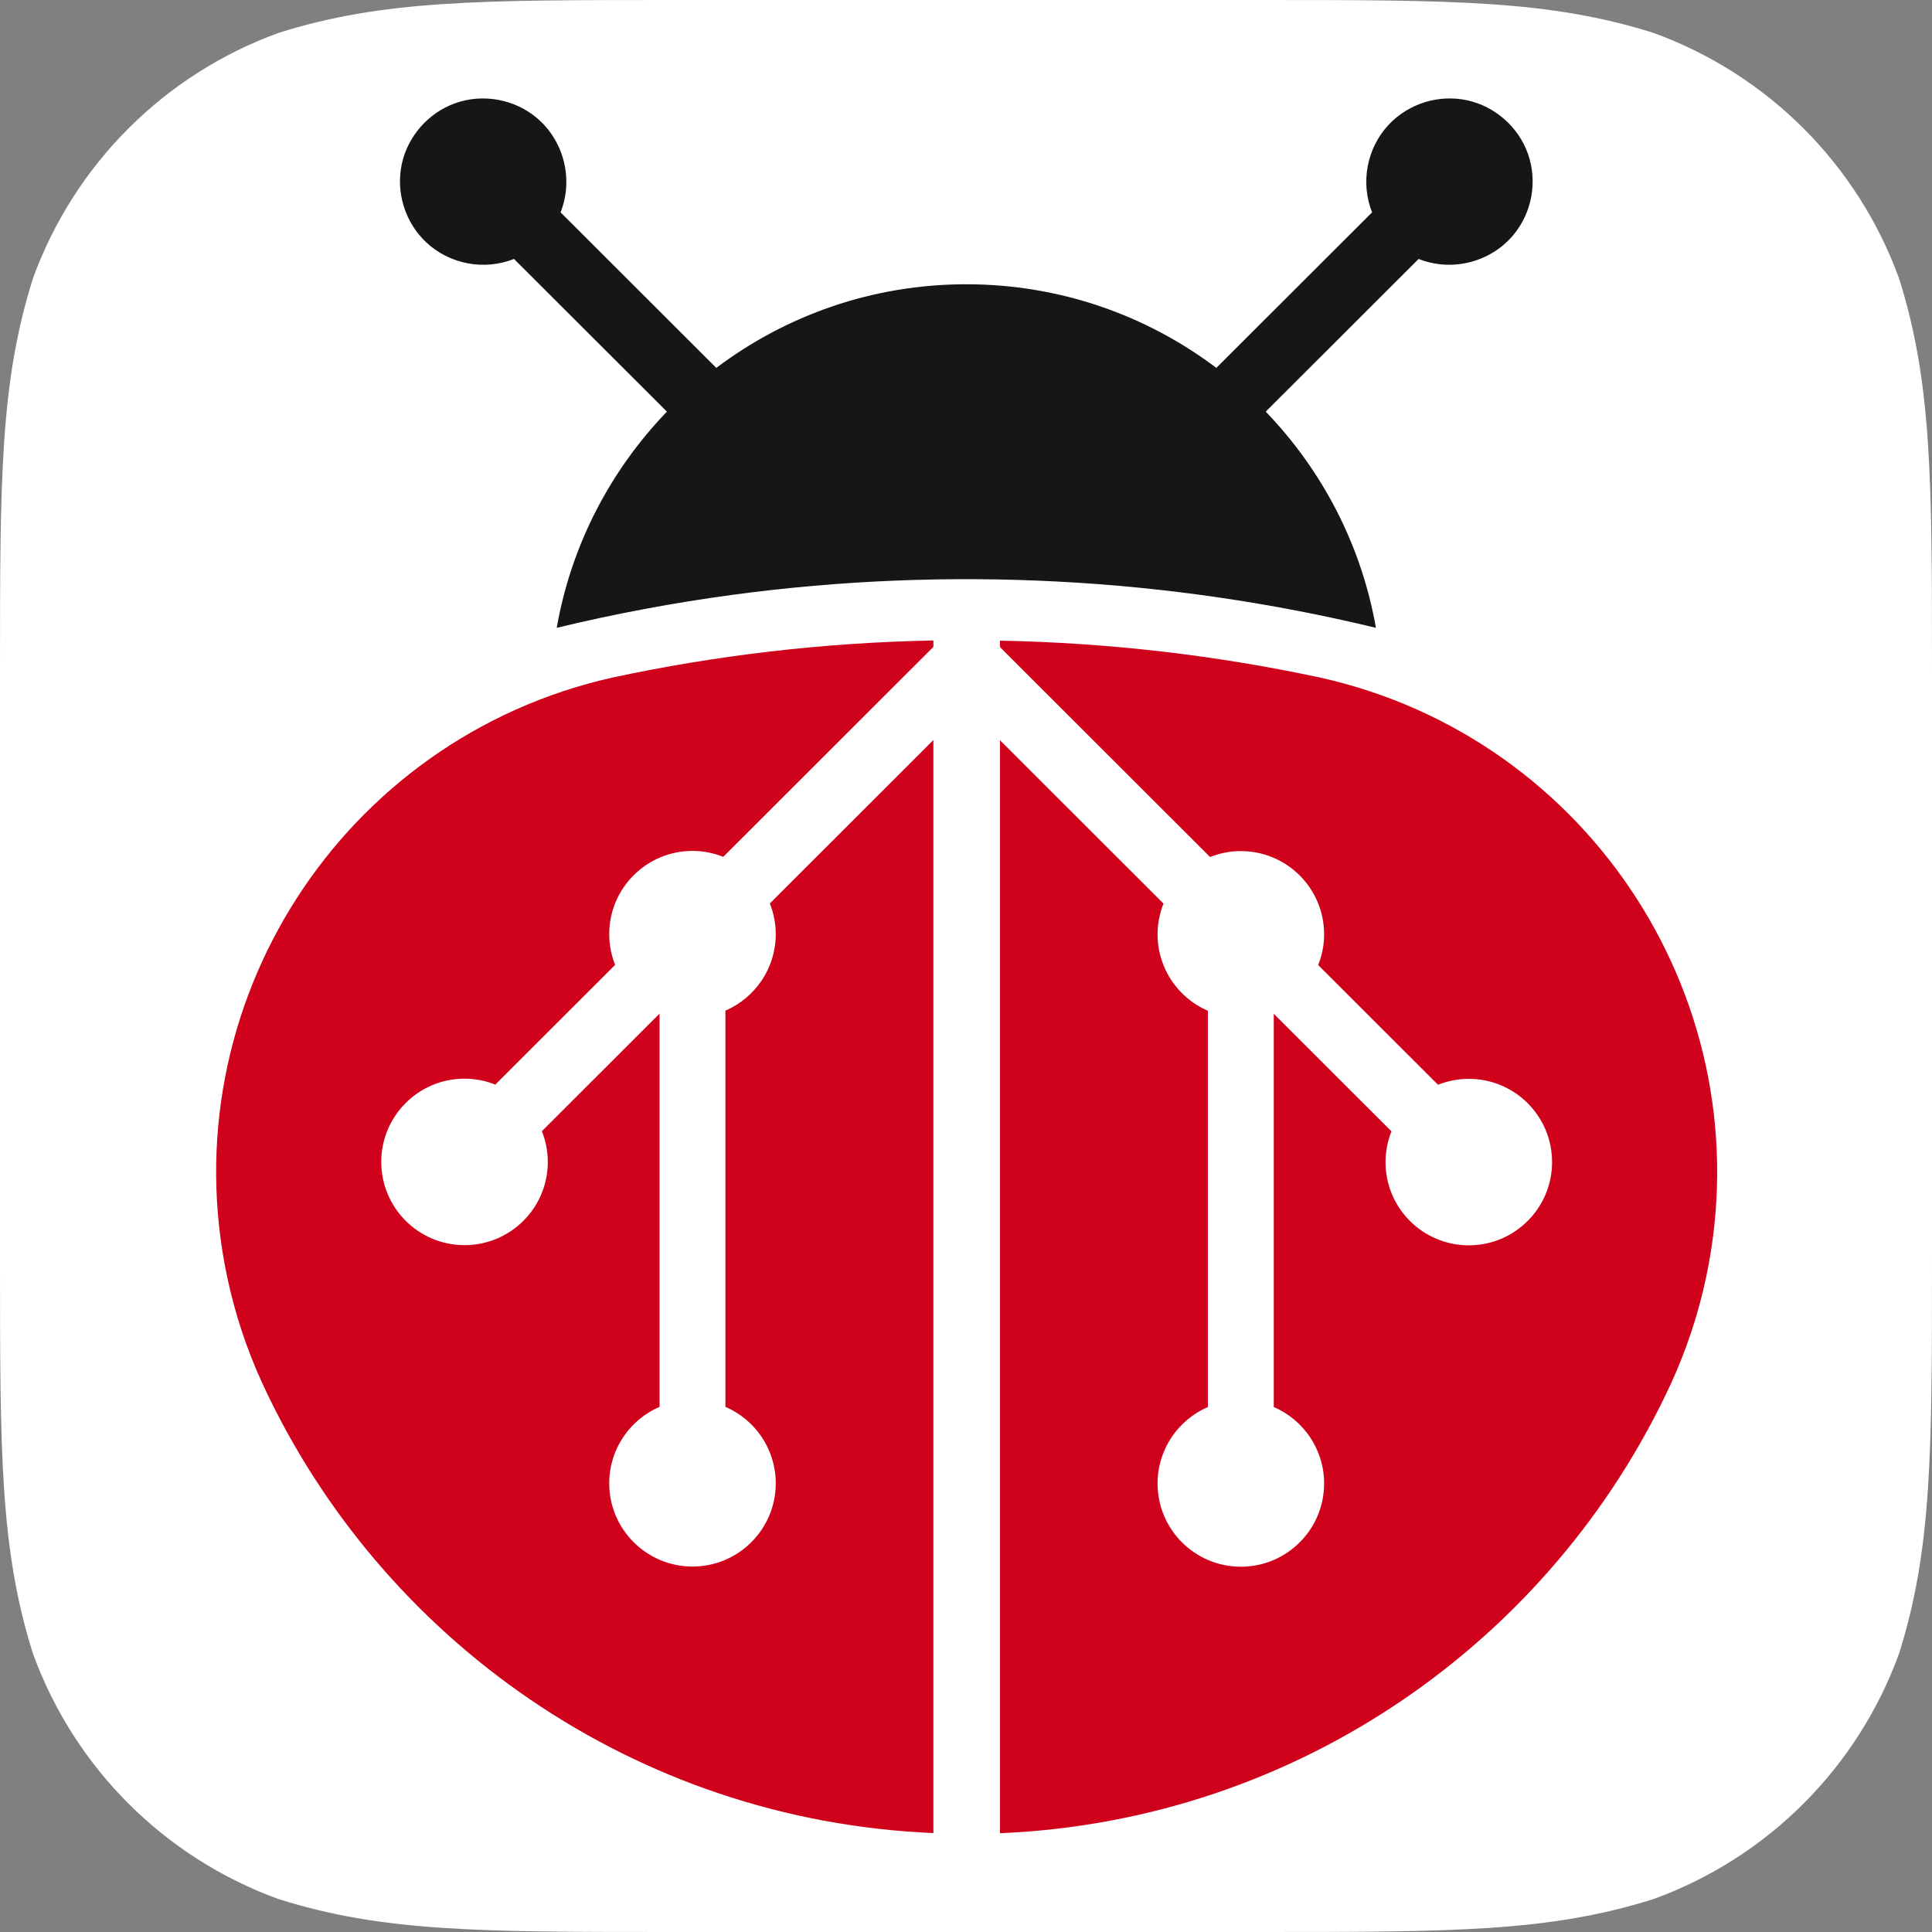 <svg xmlns="http://www.w3.org/2000/svg" viewBox="0 0 1024 1024">
  <rect x="0" y="0" width="1024" height="1024" fill="#808080" stroke="none"/>
  <g fill="none" fill-rule="evenodd">
    <path fill="#FFF" d="M357.009,0 L666.991,0 C769.792,0 821.18,0 876.518,17.493 C936.934,39.484 984.516,87.066 1006.507,147.482 C1024,202.812 1024,254.217 1024,357.009 L1024,666.991 C1024,769.792 1024,821.18 1006.507,876.518 C984.516,936.934 936.934,984.516 876.518,1006.498 C821.18,1024 769.792,1024 666.991,1024 L357.009,1024 C254.208,1024 202.812,1024 147.482,1006.498 C87.066,984.516 39.484,936.934 17.493,876.518 C0,821.18 0,769.792 0,666.991 L0,357.009 C0,254.217 0,202.812 17.493,147.482 C39.484,87.066 87.066,39.484 147.482,17.493 C202.812,0 254.208,0 357.009,0 L357.009,0"/>
    <path fill="#D0021B" d="M120.389,676.727 C124.498,696.223 130.784,715.191 139.084,733.298 C201.877,869.195 336.759,964.946 494.712,971.554 L494.712,392.229 L408.027,478.838 C410.035,483.882 411.17,489.369 411.17,495.129 C411.17,513.291 400.181,528.881 384.496,535.646 L384.496,745.658 C400.181,752.427 411.17,768.013 411.17,786.179 C411.17,810.548 391.41,830.298 367.037,830.298 C342.66,830.298 322.9,810.548 322.9,786.179 C322.9,768.013 333.889,752.427 349.578,745.658 L349.578,537.237 L287.203,599.557 C289.211,604.598 290.346,610.082 290.346,615.838 C290.346,640.203 270.586,659.957 246.213,659.957 C221.836,659.957 202.076,640.203 202.076,615.838 C202.076,591.469 221.836,571.715 246.213,571.715 C251.978,571.715 257.47,572.853 262.52,574.864 L326.039,511.403 C324.035,506.362 322.9,500.881 322.9,495.129 C322.9,470.76 342.66,451.006 367.037,451.006 C372.798,451.006 378.291,452.144 383.337,454.151 L494.712,342.877 L494.712,339.463 C436.426,340.587 379.524,347.321 324.506,359.144 C181.261,391.318 90.031,532.665 120.389,676.727"/>
    <path fill="#161616" d="M512.17,150.665 C561.928,150.665 607.8,167.183 644.681,194.987 L727.235,112.546 C720.96,96.765 724.448,78.407 736.08,66.046 C746.632,54.834 762.645,49.881 777.699,53.169 C792.417,56.387 804.757,67.272 809.813,81.454 C815.002,95.993 812.048,112.609 802.18,124.471 C790.077,139.02 769.517,144.26 751.908,137.24 L670.859,218.179 C700.651,249.093 721.529,288.654 729.27,332.759 C674.03,319.421 617.564,311.218 560.814,308.247 C503.339,305.238 445.581,307.563 388.542,315.235 C357.109,319.463 325.899,325.317 295.073,332.759 C302.811,288.654 323.688,249.093 353.477,218.179 L272.428,137.24 C256.638,143.537 238.247,140.05 225.875,128.415 C214.656,117.866 209.701,101.854 212.991,86.809 C216.21,72.096 227.098,59.759 241.285,54.701 C255.828,49.518 272.449,52.471 284.315,62.336 C298.854,74.428 304.099,94.953 297.105,112.546 L379.659,194.987 C416.543,167.183 462.411,150.665 512.17,150.665"/>
    <path fill="#D0021B" d="M700.196,359.236 C645.179,347.413 588.28,340.679 529.994,339.552 L529.994,342.965 L641.366,454.243 C646.415,452.236 651.904,451.094 657.669,451.094 C682.046,451.094 701.806,470.852 701.806,495.217 C701.806,500.973 700.671,506.45 698.667,511.491 L762.183,574.956 C767.232,572.945 772.725,571.807 778.493,571.807 C802.866,571.807 822.63,591.561 822.63,615.926 C822.63,640.295 802.866,660.049 778.493,660.049 C754.117,660.049 734.357,640.295 734.357,615.926 C734.357,610.17 735.492,604.686 737.503,599.646 L675.125,537.326 L675.125,745.75 C690.814,752.515 701.806,768.105 701.806,786.271 C701.806,810.636 682.046,830.39 657.669,830.39 C633.296,830.39 613.536,810.636 613.536,786.271 C613.536,768.105 624.522,752.515 640.207,745.75 L640.207,535.737 C624.522,528.972 613.536,513.383 613.536,495.217 C613.536,489.457 614.671,483.97 616.679,478.929 L529.994,392.317 L529.994,971.642 C687.943,965.038 822.826,869.284 885.623,733.39 C893.919,715.28 900.204,696.311 904.314,676.819 C934.672,532.753 843.441,391.41 700.196,359.236"/>
  </g>
</svg>
